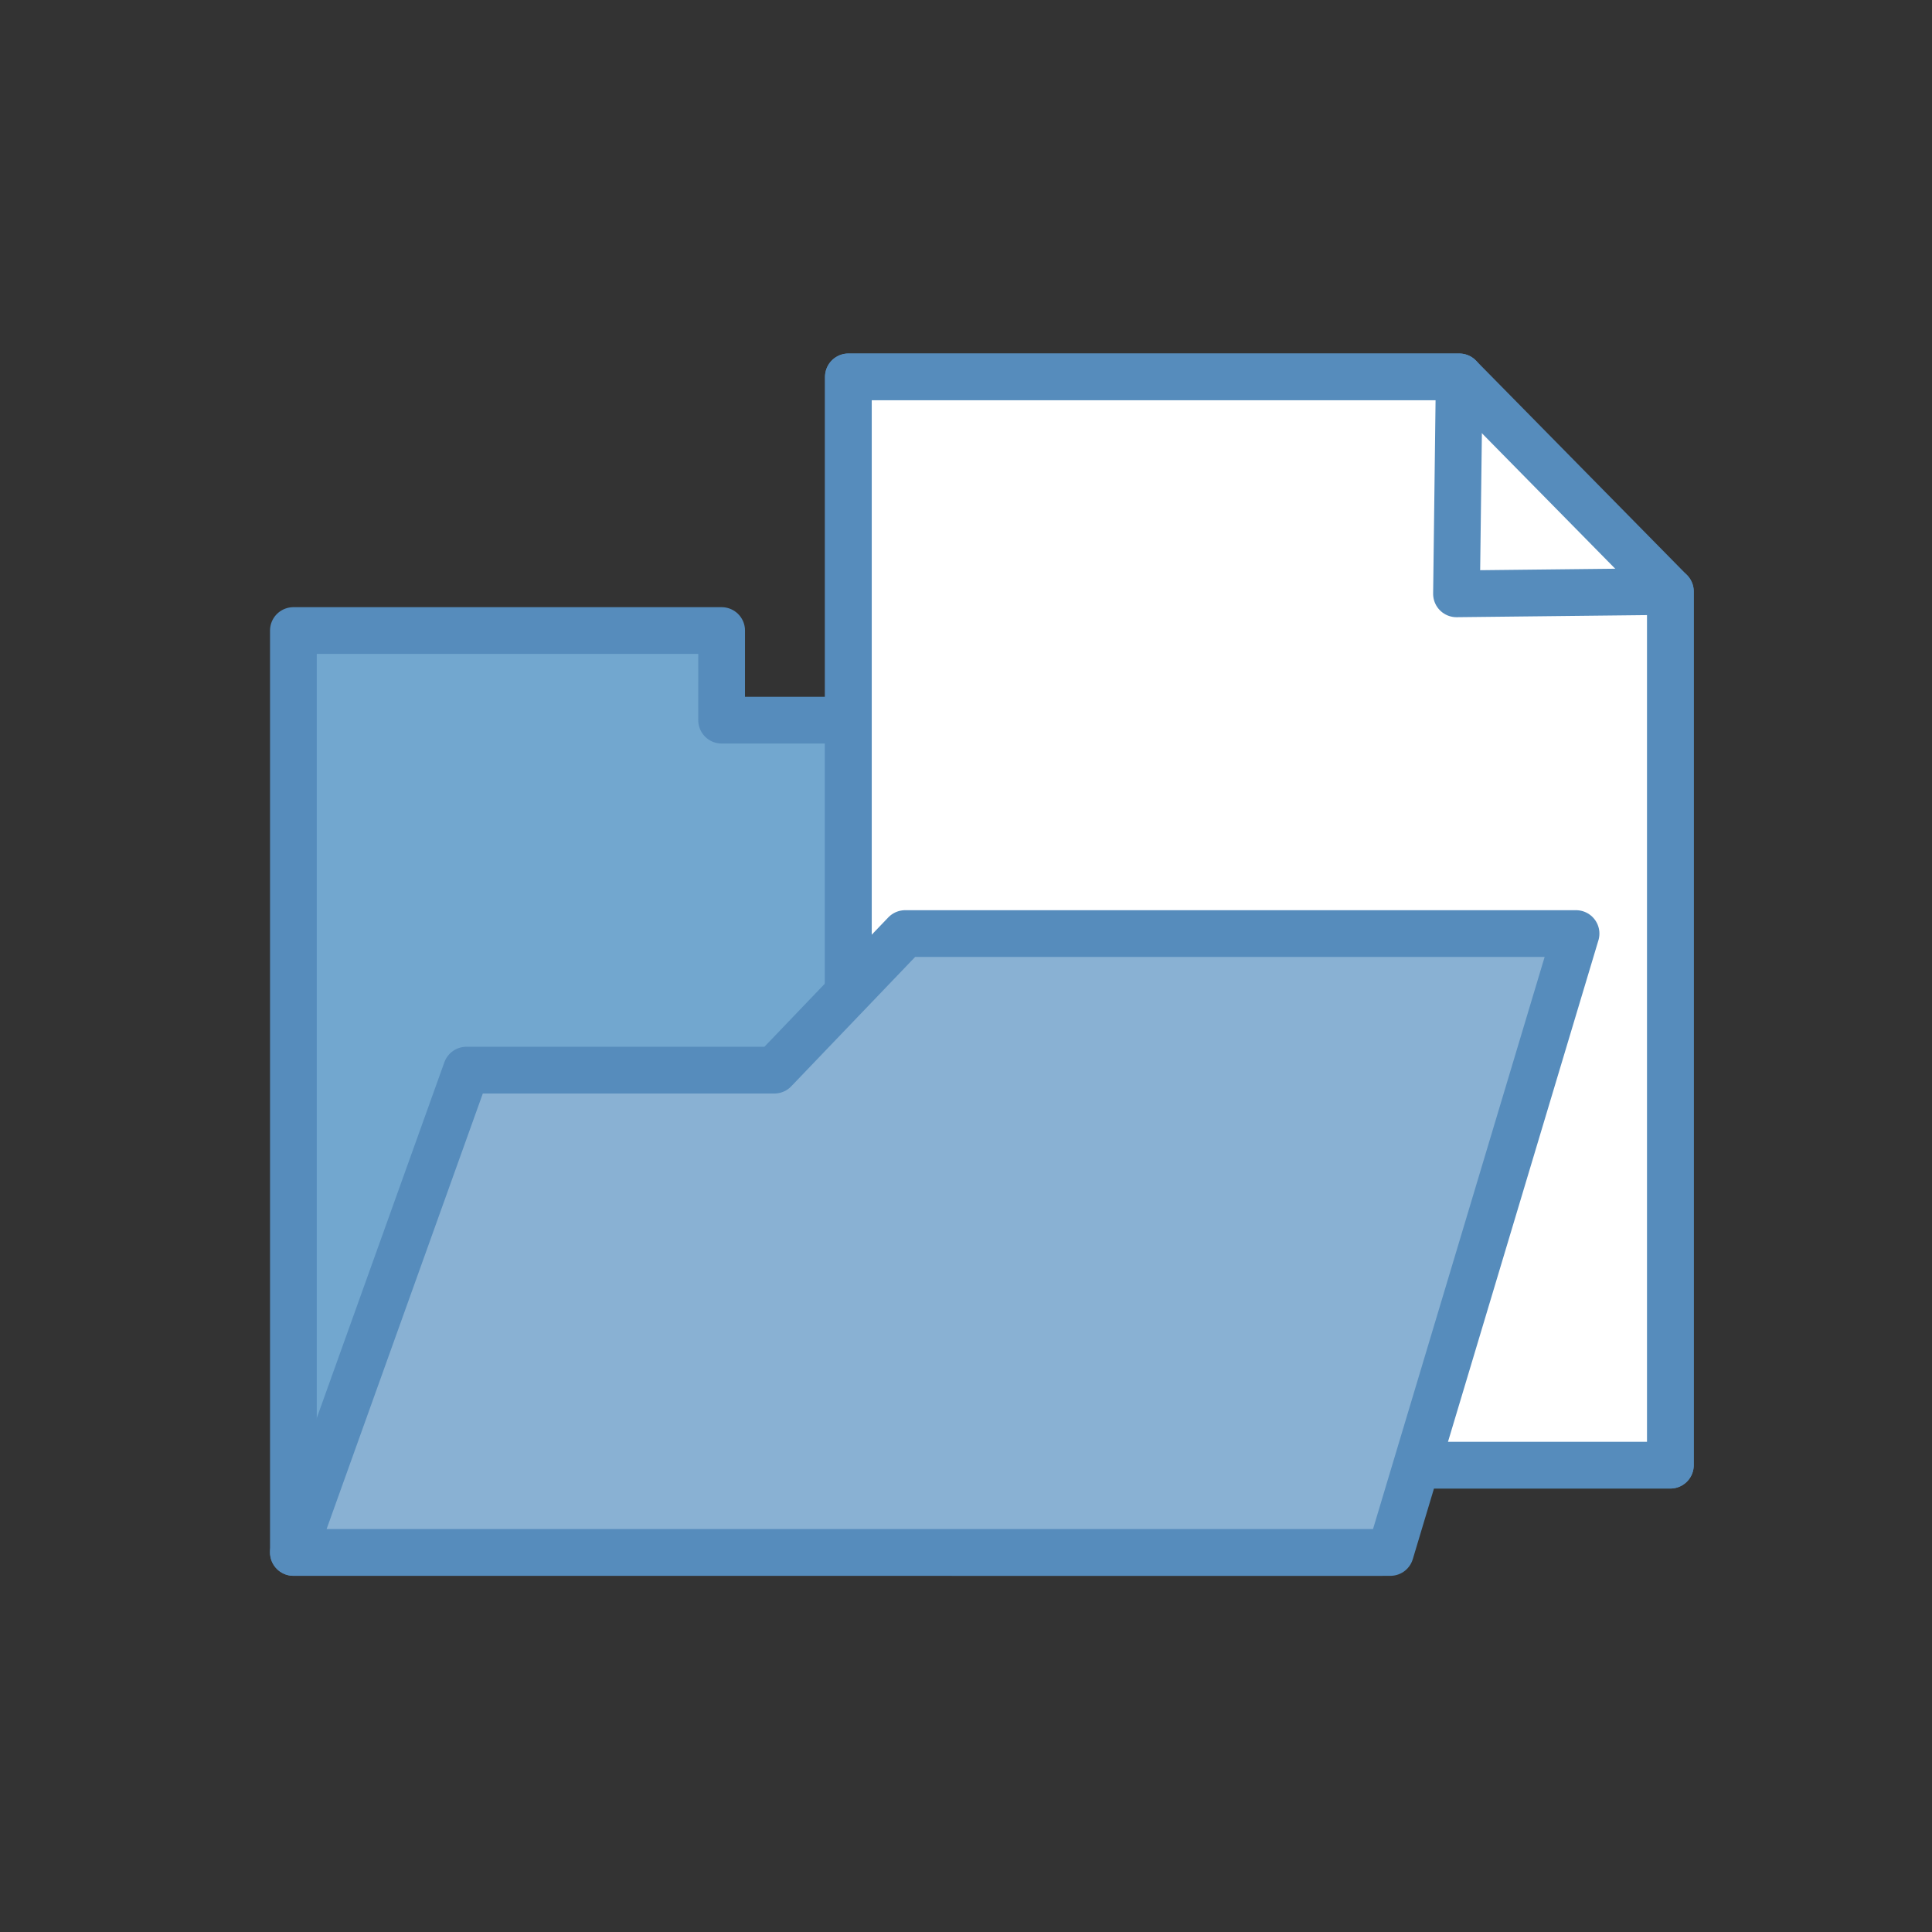 <?xml version="1.0" encoding="UTF-8" standalone="no"?>
<!--
This work, "folder with file" is a derivative of
  - the folder icon "Folder 3 icon-72a7cf" (https://commons.wikimedia.org/wiki/File:Folder_3_icon-72a7cf.svg)
    by WikiMedia user "Offnfopt", used under public domain (or closest equivalent applicable) rights

This work, "folder with file" has been released into the public domain by its author HSR Hochschule für Technik Rapperswil.
This applies worldwide.
See https://creativecommons.org/publicdomain/zero/1.0/
-->
<svg
   xmlns:dc="http://purl.org/dc/elements/1.1/"
   xmlns:cc="http://creativecommons.org/ns#"
   xmlns:rdf="http://www.w3.org/1999/02/22-rdf-syntax-ns#"
   xmlns:svg="http://www.w3.org/2000/svg"
   xmlns="http://www.w3.org/2000/svg"
   version="1.1"
   id="svg2"
   viewBox="0 0 372.047 372.047"
   height="105mm"
   width="105mm">
  <rect x="0" y="0" width="372.047" height="372.047" fill="#333333" stroke="none"/>
  <defs
     id="defs4" />
  <g
     transform="translate(-20,-664.315)"
     id="layer1">
    <g
       transform="translate(71.999,746.499)"
       id="g4558">
      <path
         style="fill:#72a7cf;fill-rule:evenodd;stroke:#568cbc;stroke-width:9;stroke-linejoin:round"
         d="m 4.5,216.77 0,-177.53 82.467,0 -0.004,17.257 127.16,0 0,160.27 z"
         id="path4548" />
      <g
         id="page">
        <path
           transform="matrix(0,1,-1,0,0,0)"
           d="m 31.716,-269.667 168.247,0 0,158.292 -209.57,0 0,-117.632 z"
           id="page_back"
           style="fill:#ffffff;fill-opacity:1;stroke:#568cbc;stroke-width:9;stroke-linejoin:round;stroke-miterlimit:4;stroke-dasharray:none;stroke-opacity:1" />
        <path
           transform="matrix(0,1,-1,0,0,0)"
           d="m 32.171,-228.481 -0.454,-41.185 168.247,0 0,158.292 -209.57,0 0,-117.632 z"
           id="page_front"
           style="fill:#ffffff;fill-opacity:1;stroke:#568cbc;stroke-width:9;stroke-linejoin:round;stroke-miterlimit:4;stroke-dasharray:none;stroke-opacity:1" />
      </g>
      <path
         style="fill:#89b1d3;fill-rule:evenodd;stroke:#568cbc;stroke-width:9;stroke-linejoin:round"
         d="m 4.5,216.77 33.311,-92.876 59.313,0 25.188,-26.301 129.19,0 -35.75,119.18 z"
         id="path4550" />
    </g>
  </g>
</svg>
